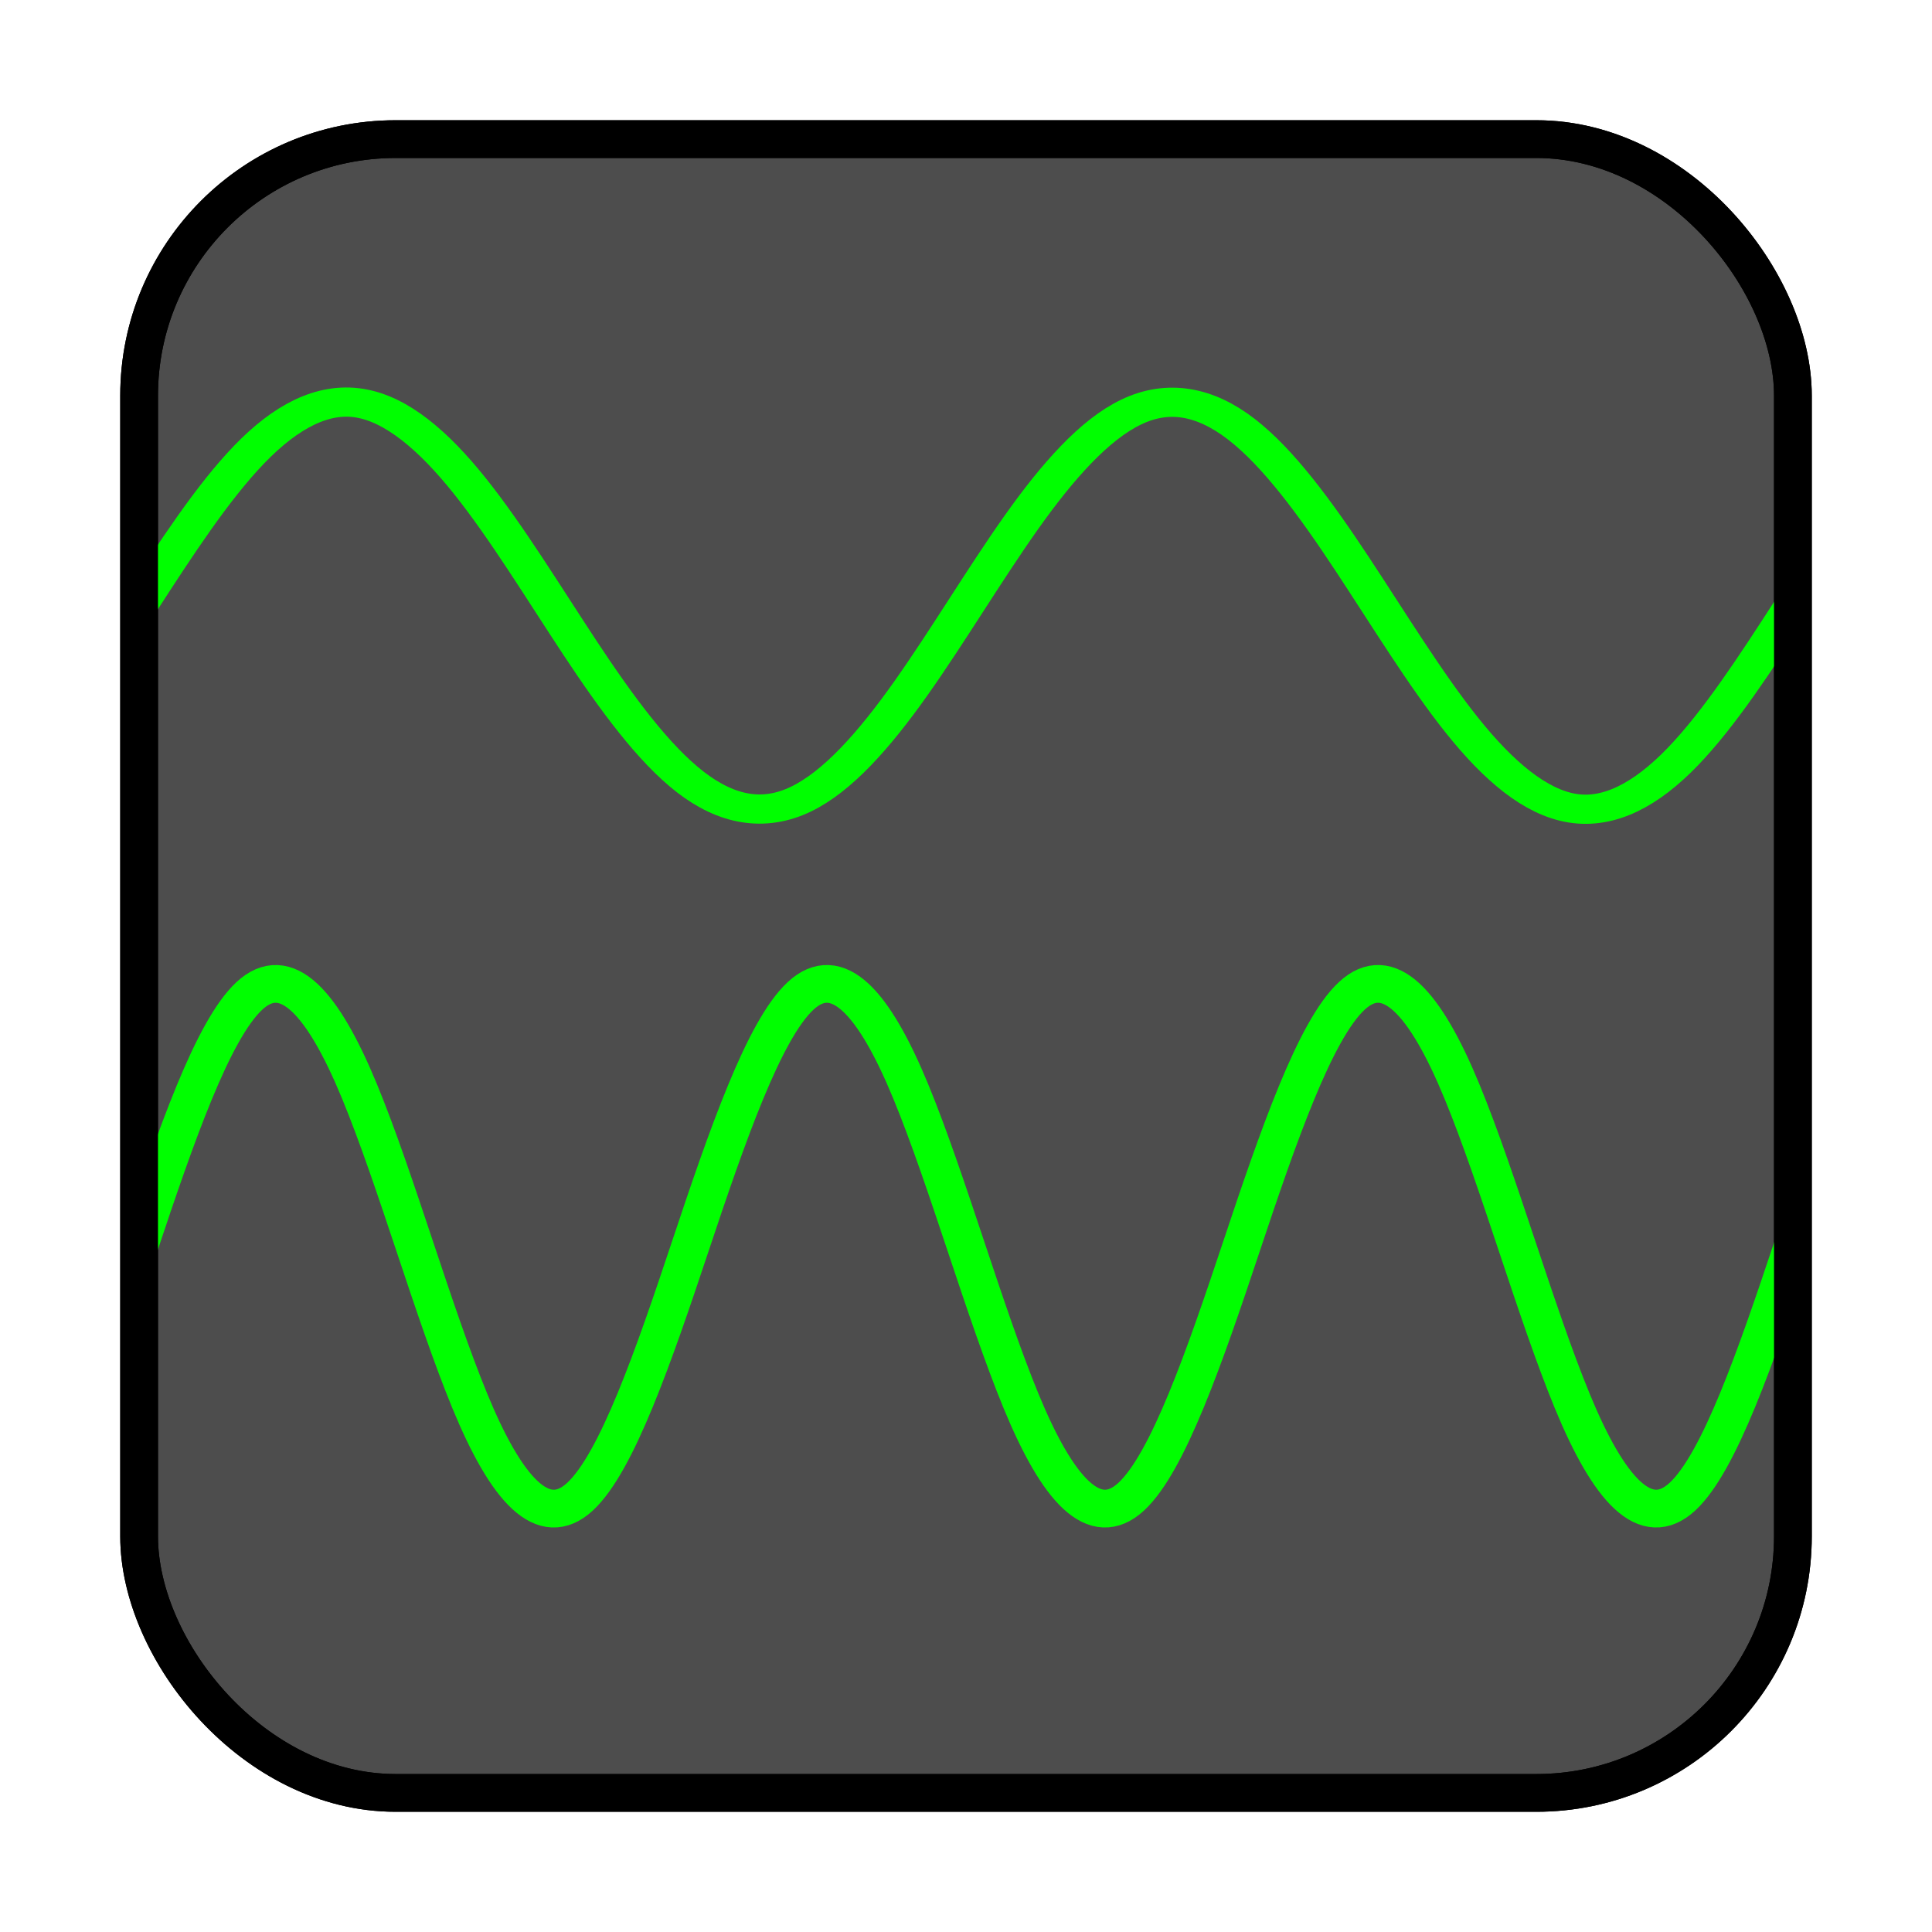<?xml version="1.0" encoding="UTF-8" standalone="no"?>
<!-- Created with Inkscape (http://www.inkscape.org/) -->

<svg
   xmlns:dc="http://purl.org/dc/elements/1.1/"
   xmlns:cc="http://creativecommons.org/ns#"
   xmlns:rdf="http://www.w3.org/1999/02/22-rdf-syntax-ns#"
   xmlns:svg="http://www.w3.org/2000/svg"
   xmlns="http://www.w3.org/2000/svg"
   xmlns:sodipodi="http://sodipodi.sourceforge.net/DTD/sodipodi-0.dtd"
   xmlns:inkscape="http://www.inkscape.org/namespaces/inkscape"
   id="svg8"
   version="1.1"
   viewBox="0 0 211.667 211.667"
   height="800"
   width="800"
   inkscape:version="0.92.1 r15371"
   sodipodi:docname="icon.svg"
   inkscape:export-filename="C:\cygwin64\home\Alexander_Pruss\android\vectordisplay\app\src\main\res\mipmap\icon.png"
   inkscape:export-xdpi="61.439999"
   inkscape:export-ydpi="61.439999">
  <sodipodi:namedview
     inkscape:window-maximized="1"
     inkscape:window-y="-8"
     inkscape:window-x="-8"
     inkscape:window-height="715"
     inkscape:window-width="1366"
     units="px"
     showgrid="false"
     inkscape:current-layer="layer1"
     inkscape:document-units="mm"
     inkscape:cy="560"
     inkscape:cx="137.14491"
     inkscape:zoom="0.49497475"
     inkscape:pageshadow="2"
     inkscape:pageopacity="0.0"
     borderopacity="1.0"
     bordercolor="#666666"
     pagecolor="#ffffff"
     id="base" />
  <defs
     id="defs2">
    <clipPath
       id="clipPath">
      <rect
         ry="17.9"
         y="104.232"
         x="15.875"
         height="173.869"
         width="173.869"
         id="rect3682"
         style="opacity:1;fill:none;fill-opacity:1;stroke:#000000;stroke-width:3.969;stroke-miterlimit:4;stroke-dasharray:none;stroke-dashoffset:0;stroke-opacity:1" />
    </clipPath>
    <clipPath
       id="clipPathN">
      <rect
         ry="17.9"
         y="104.232"
         x="15.875"
         height="173.869"
         width="173.869"
         id="rect4507"
         style="opacity:1;fill:none;fill-opacity:1;stroke:#000000;stroke-width:3.969;stroke-miterlimit:4;stroke-dasharray:none;stroke-dashoffset:0;stroke-opacity:1" />
    </clipPath>
    <clipPath
       id="clipPathh">
      <rect
         ry="17.9"
         y="104.232"
         x="15.875"
         height="173.869"
         width="173.869"
         id="rect4527"
         style="opacity:1;fill:none;fill-opacity:1;stroke:#000000;stroke-width:3.969;stroke-miterlimit:4;stroke-dasharray:none;stroke-dashoffset:0;stroke-opacity:1" />
    </clipPath>
    <clipPath
       id="clipPathL">
      <rect
         ry="17.9"
         y="104.232"
         x="15.875"
         height="173.869"
         width="173.869"
         id="rect4553"
         style="opacity:1;fill:none;fill-opacity:1;stroke:#000000;stroke-width:3.969;stroke-miterlimit:4;stroke-dasharray:none;stroke-dashoffset:0;stroke-opacity:1" />
    </clipPath>
    <clipPath
       id="clipPatha">
      <rect
         ry="17.9"
         y="104.232"
         x="15.875"
         height="173.869"
         width="173.869"
         id="rect4585"
         style="opacity:1;fill:none;fill-opacity:1;stroke:#000000;stroke-width:3.969;stroke-miterlimit:4;stroke-dasharray:none;stroke-dashoffset:0;stroke-opacity:1" />
    </clipPath>
    <clipPath
       id="clipPathY">
      <rect
         ry="17.9"
         y="104.232"
         x="15.875"
         height="173.869"
         width="173.869"
         id="rect4623"
         style="opacity:1;fill:none;fill-opacity:1;stroke:#000000;stroke-width:3.969;stroke-miterlimit:4;stroke-dasharray:none;stroke-dashoffset:0;stroke-opacity:1" />
    </clipPath>
    <clipPath
       id="clipPathNx">
      <rect
         ry="17.9"
         y="104.232"
         x="15.875"
         height="173.869"
         width="173.869"
         id="rect4661"
         style="opacity:1;fill:none;fill-opacity:1;stroke:#000000;stroke-width:3.969;stroke-miterlimit:4;stroke-dasharray:none;stroke-dashoffset:0;stroke-opacity:1" />
    </clipPath>
  </defs>
  <g
     transform="translate(0,-85.333)"
     id="layer1"
     inkscape:groupmode="layer"
     inkscape:label="Layer 1">
    <rect
       ry="28.106"
       y="100.574"
       x="15.241"
       height="181.186"
       width="181.186"
       id="rect4703"
       style="opacity:1;fill:#4d4d4d;fill-opacity:1;stroke:#000000;stroke-width:4.136;stroke-miterlimit:4;stroke-dasharray:none;stroke-dashoffset:0;stroke-opacity:1" />
    <path
       transform="matrix(1.042,0,0,1.042,-1.302,22.678)"
       inkscape:connector-curvature="0"
       style="opacity:1;fill:none;fill-opacity:1;stroke:#00ff00;stroke-width:3.969;stroke-miterlimit:4;stroke-dasharray:none;stroke-dashoffset:0;stroke-opacity:1"
       d="m 15.875,191.167 c 3.864,-11.593 7.728,-22.733 11.591,-26.323 3.864,-3.59 7.728,0.679 11.591,10.054 3.864,9.375 7.728,23.153 11.591,32.537 3.864,9.384 7.728,13.63 11.591,10.054 3.864,-3.576 7.728,-14.729 11.591,-26.323 3.864,-11.593 7.728,-22.733 11.591,-26.323 3.864,-3.59 7.728,0.679 11.591,10.054 3.864,9.375 7.728,23.153 11.591,32.537 3.864,9.384 7.728,13.63 11.591,10.054 3.864,-3.576 7.728,-14.729 11.591,-26.323 3.864,-11.593 7.728,-22.733 11.591,-26.323 3.864,-3.59 7.728,0.679 11.591,10.054 3.864,9.375 7.728,23.153 11.591,32.537 3.864,9.384 7.728,13.63 11.591,10.054 3.864,-3.576 7.728,-14.729 11.591,-26.323"
       title="sin(x)"
       clip-path="url(#clipPathY)"
       id="path4664" />
    <path
       id="path4706"
       clip-path="url(#clipPathNx)"
       title="sin(x)"
       d="m 15.875,191.167 c 3.864,-7.729 7.728,-15.394 11.591,-20.568 3.864,-5.174 7.728,-7.762 11.591,-6.957 3.864,0.805 7.728,5.006 11.591,11.257 3.864,6.251 7.728,14.462 11.591,22.023 3.864,7.561 7.728,14.348 11.591,18.215 3.864,3.867 7.728,4.739 11.591,2.353 3.864,-2.385 7.728,-8.006 11.591,-15.065 3.864,-7.059 7.728,-15.453 11.591,-22.515 3.864,-7.062 7.728,-12.674 11.591,-15.065 3.864,-2.391 7.728,-1.508 11.591,2.353 3.864,3.862 7.728,10.655 11.591,18.215 3.864,7.559 7.728,15.768 11.591,22.023 3.864,6.255 7.728,10.446 11.591,11.257 3.864,0.811 7.728,-1.788 11.591,-6.957 3.864,-5.169 7.728,-12.839 11.591,-20.568"
       style="opacity:1;fill:none;fill-opacity:1;stroke:#00ff00;stroke-width:3.969;stroke-miterlimit:4;stroke-dasharray:none;stroke-dashoffset:0;stroke-opacity:1"
       inkscape:connector-curvature="0"
       transform="matrix(1.042,0,0,0.806,-1.302,-2.393)" />
    <rect
       style="opacity:1;fill:none;fill-opacity:1;stroke:#000000;stroke-width:4.136;stroke-miterlimit:4;stroke-dasharray:none;stroke-dashoffset:0;stroke-opacity:1"
       id="rect4730"
       width="181.186"
       height="181.186"
       x="15.241"
       y="100.574"
       ry="28.106" />
  </g>
</svg>
